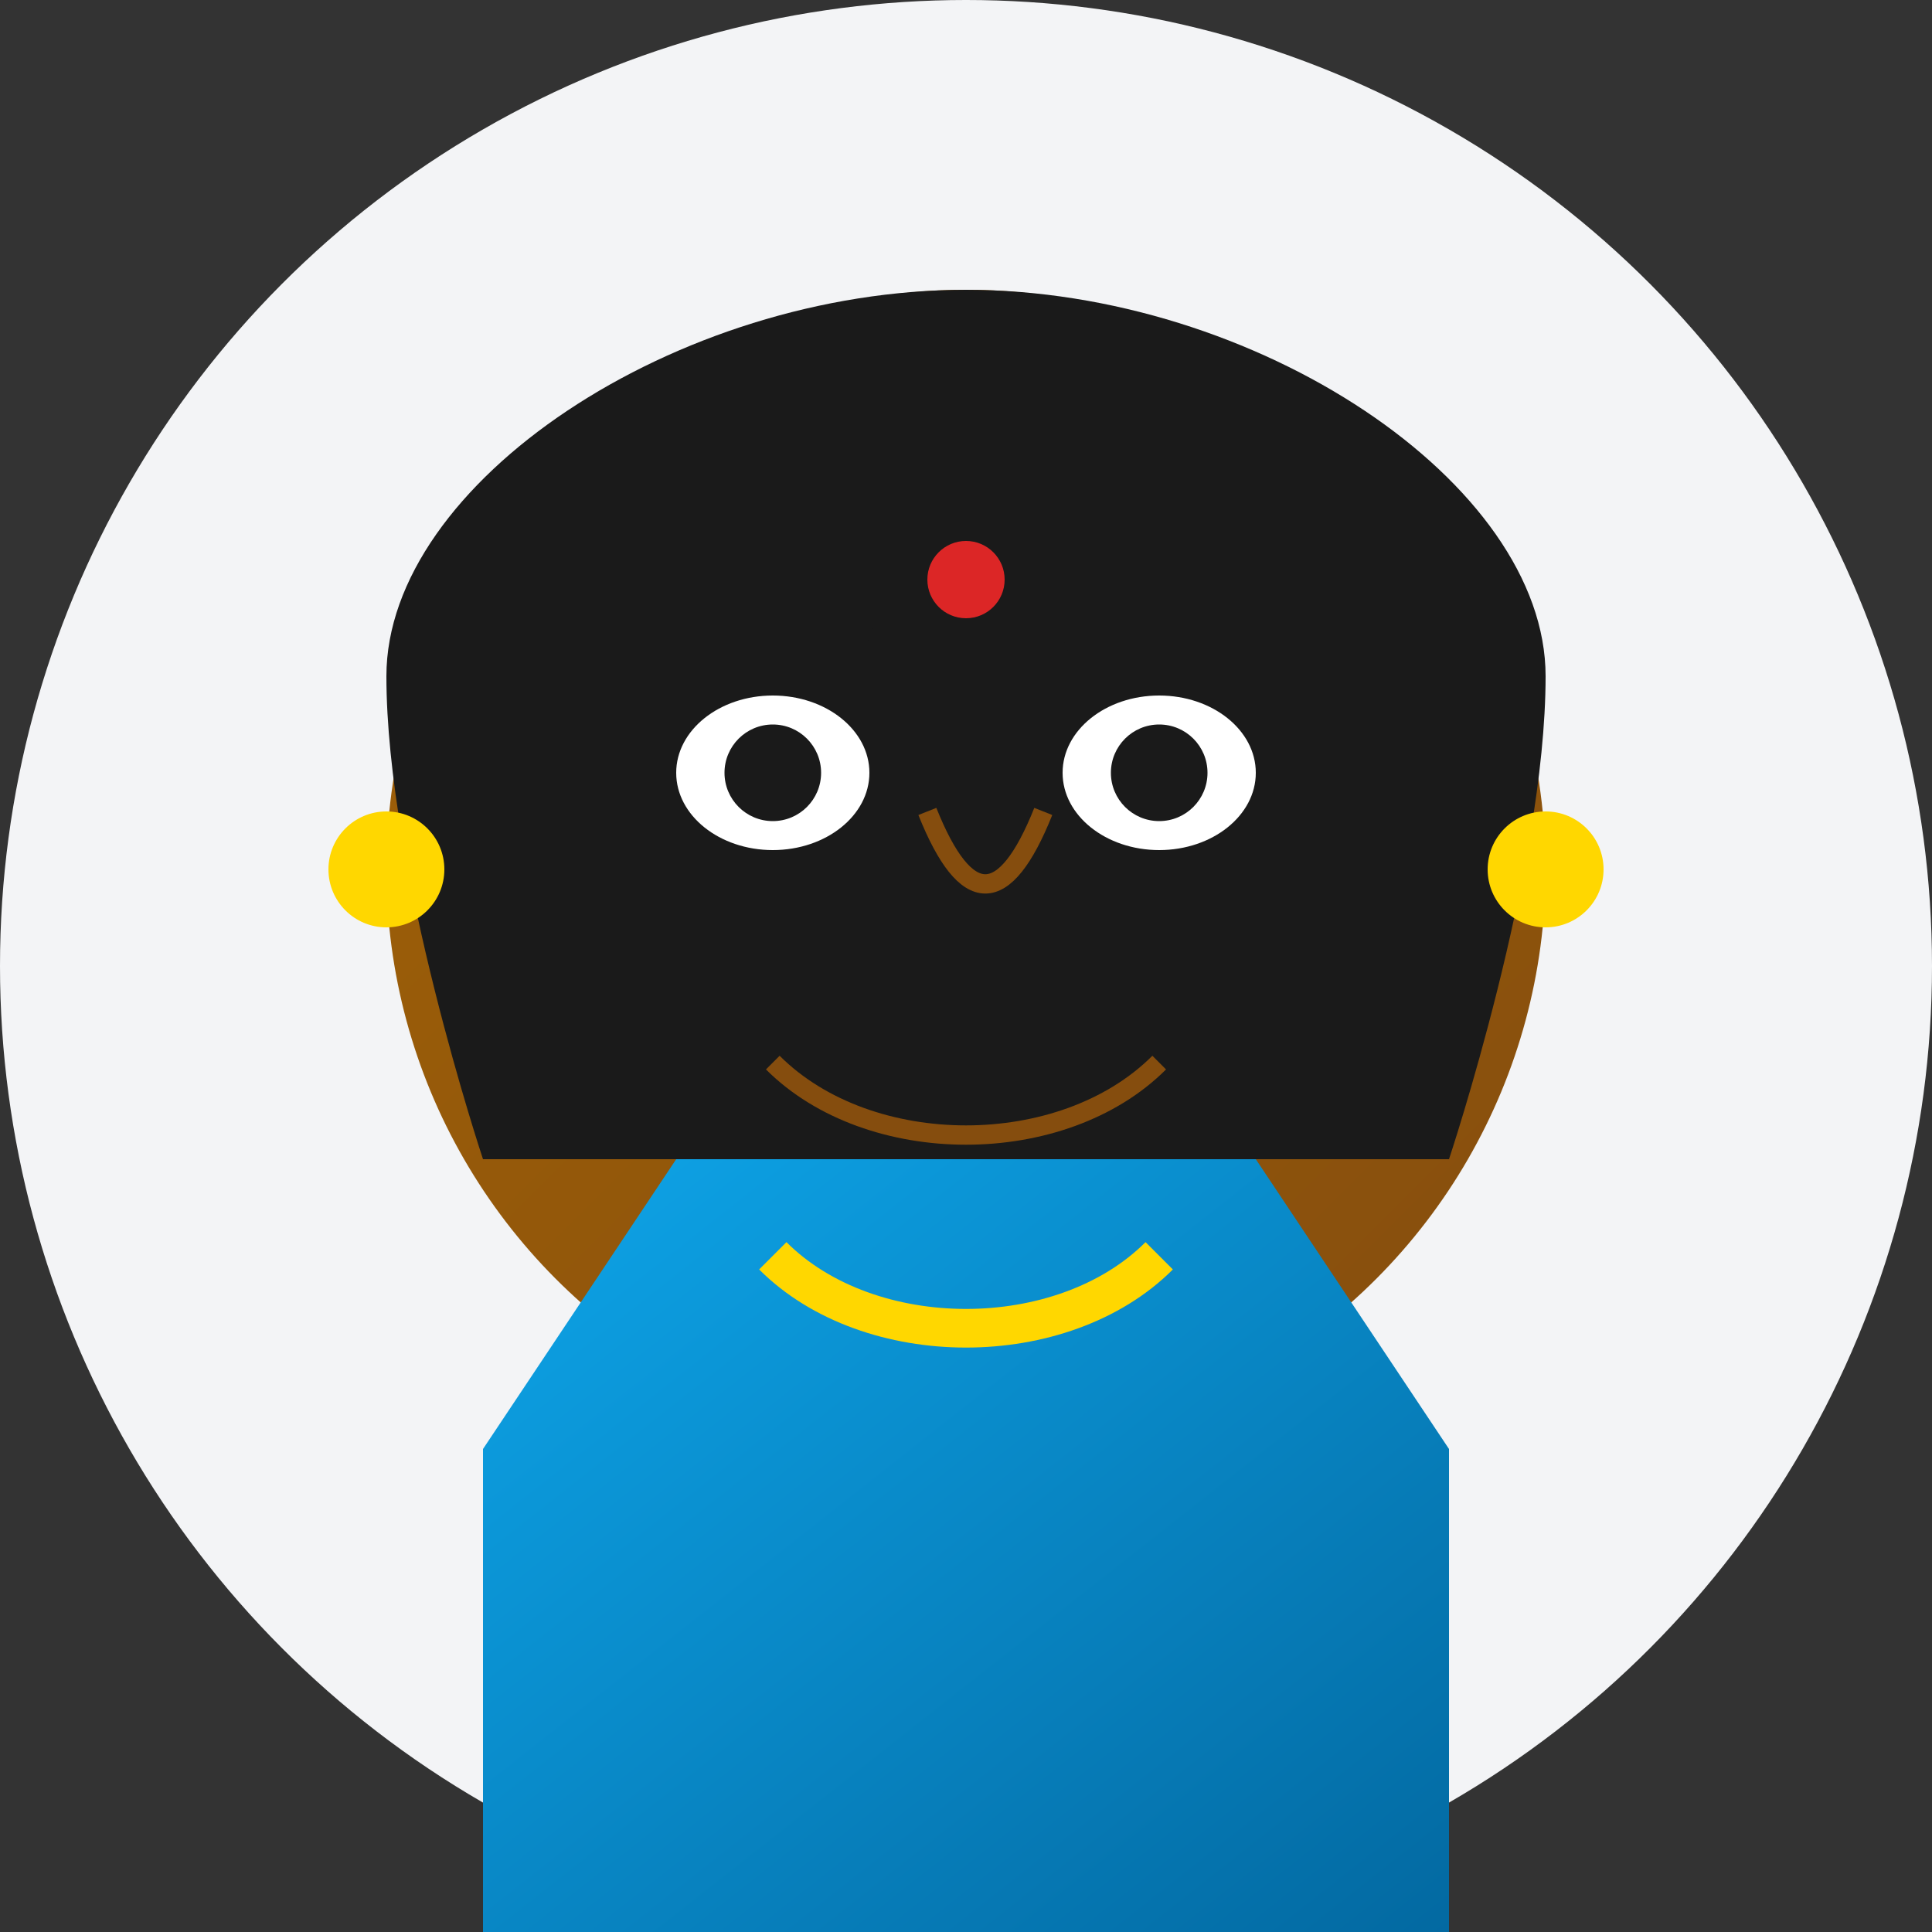 <svg xmlns="http://www.w3.org/2000/svg" width="100" height="100" viewBox="0 0 100 100">
  <rect x="0" y="0" width="100" height="100" fill="#333333" stroke="none"/>
  <defs>
    <linearGradient id="gradient1" x1="0%" y1="0%" x2="100%" y2="100%">
      <stop offset="0%" stop-color="#0ea5e9" />
      <stop offset="100%" stop-color="#0369a1" />
    </linearGradient>
    <linearGradient id="skin" x1="0%" y1="0%" x2="100%" y2="100%">
      <stop offset="0%" stop-color="#a16207" />
      <stop offset="100%" stop-color="#854d0e" />
    </linearGradient>
  </defs>
  
  <!-- Background Circle -->
  <circle cx="50" cy="50" r="50" fill="#f3f4f6" />
  
  <!-- Professional Portrait -->
  <circle cx="50" cy="45" r="30" fill="url(#skin)" />
  
  <!-- Hair -->
  <path d="M20,35 C20,25 35,15 50,15 C65,15 80,25 80,35 C80,45 75,60 75,60 L25,60 C25,60 20,45 20,35 Z" fill="#1a1a1a" />
  
  <!-- Eyes -->
  <ellipse cx="40" cy="40" rx="5" ry="4" fill="white" />
  <ellipse cx="60" cy="40" rx="5" ry="4" fill="white" />
  <circle cx="40" cy="40" r="2.5" fill="#1a1a1a" />
  <circle cx="60" cy="40" r="2.5" fill="#1a1a1a" />
  
  <!-- Eyebrows -->
  <path d="M35,33 C37,31 40,31 45,33" fill="none" stroke="#1a1a1a" stroke-width="1.5" />
  <path d="M55,33 C60,31 63,31 65,33" fill="none" stroke="#1a1a1a" stroke-width="1.5" />
  
  <!-- Nose -->
  <path d="M48,42 C50,47 52,47 54,42" fill="none" stroke="#854d0e" stroke-width="1" />
  
  <!-- Mouth -->
  <path d="M40,55 C45,60 55,60 60,55" fill="none" stroke="#854d0e" stroke-width="1" />
  
  <!-- Bindi -->
  <circle cx="50" cy="30" r="2" fill="#dc2626" />
  
  <!-- Earrings -->
  <circle cx="20" cy="45" r="3" fill="gold" />
  <circle cx="80" cy="45" r="3" fill="gold" />
  
  <!-- Saree/Dress -->
  <path d="M25,75 L35,60 L65,60 L75,75 L75,100 L25,100 Z" fill="url(#gradient1)" />
  
  <!-- Necklace -->
  <path d="M40,65 C45,70 55,70 60,65" fill="none" stroke="gold" stroke-width="2" />
</svg>